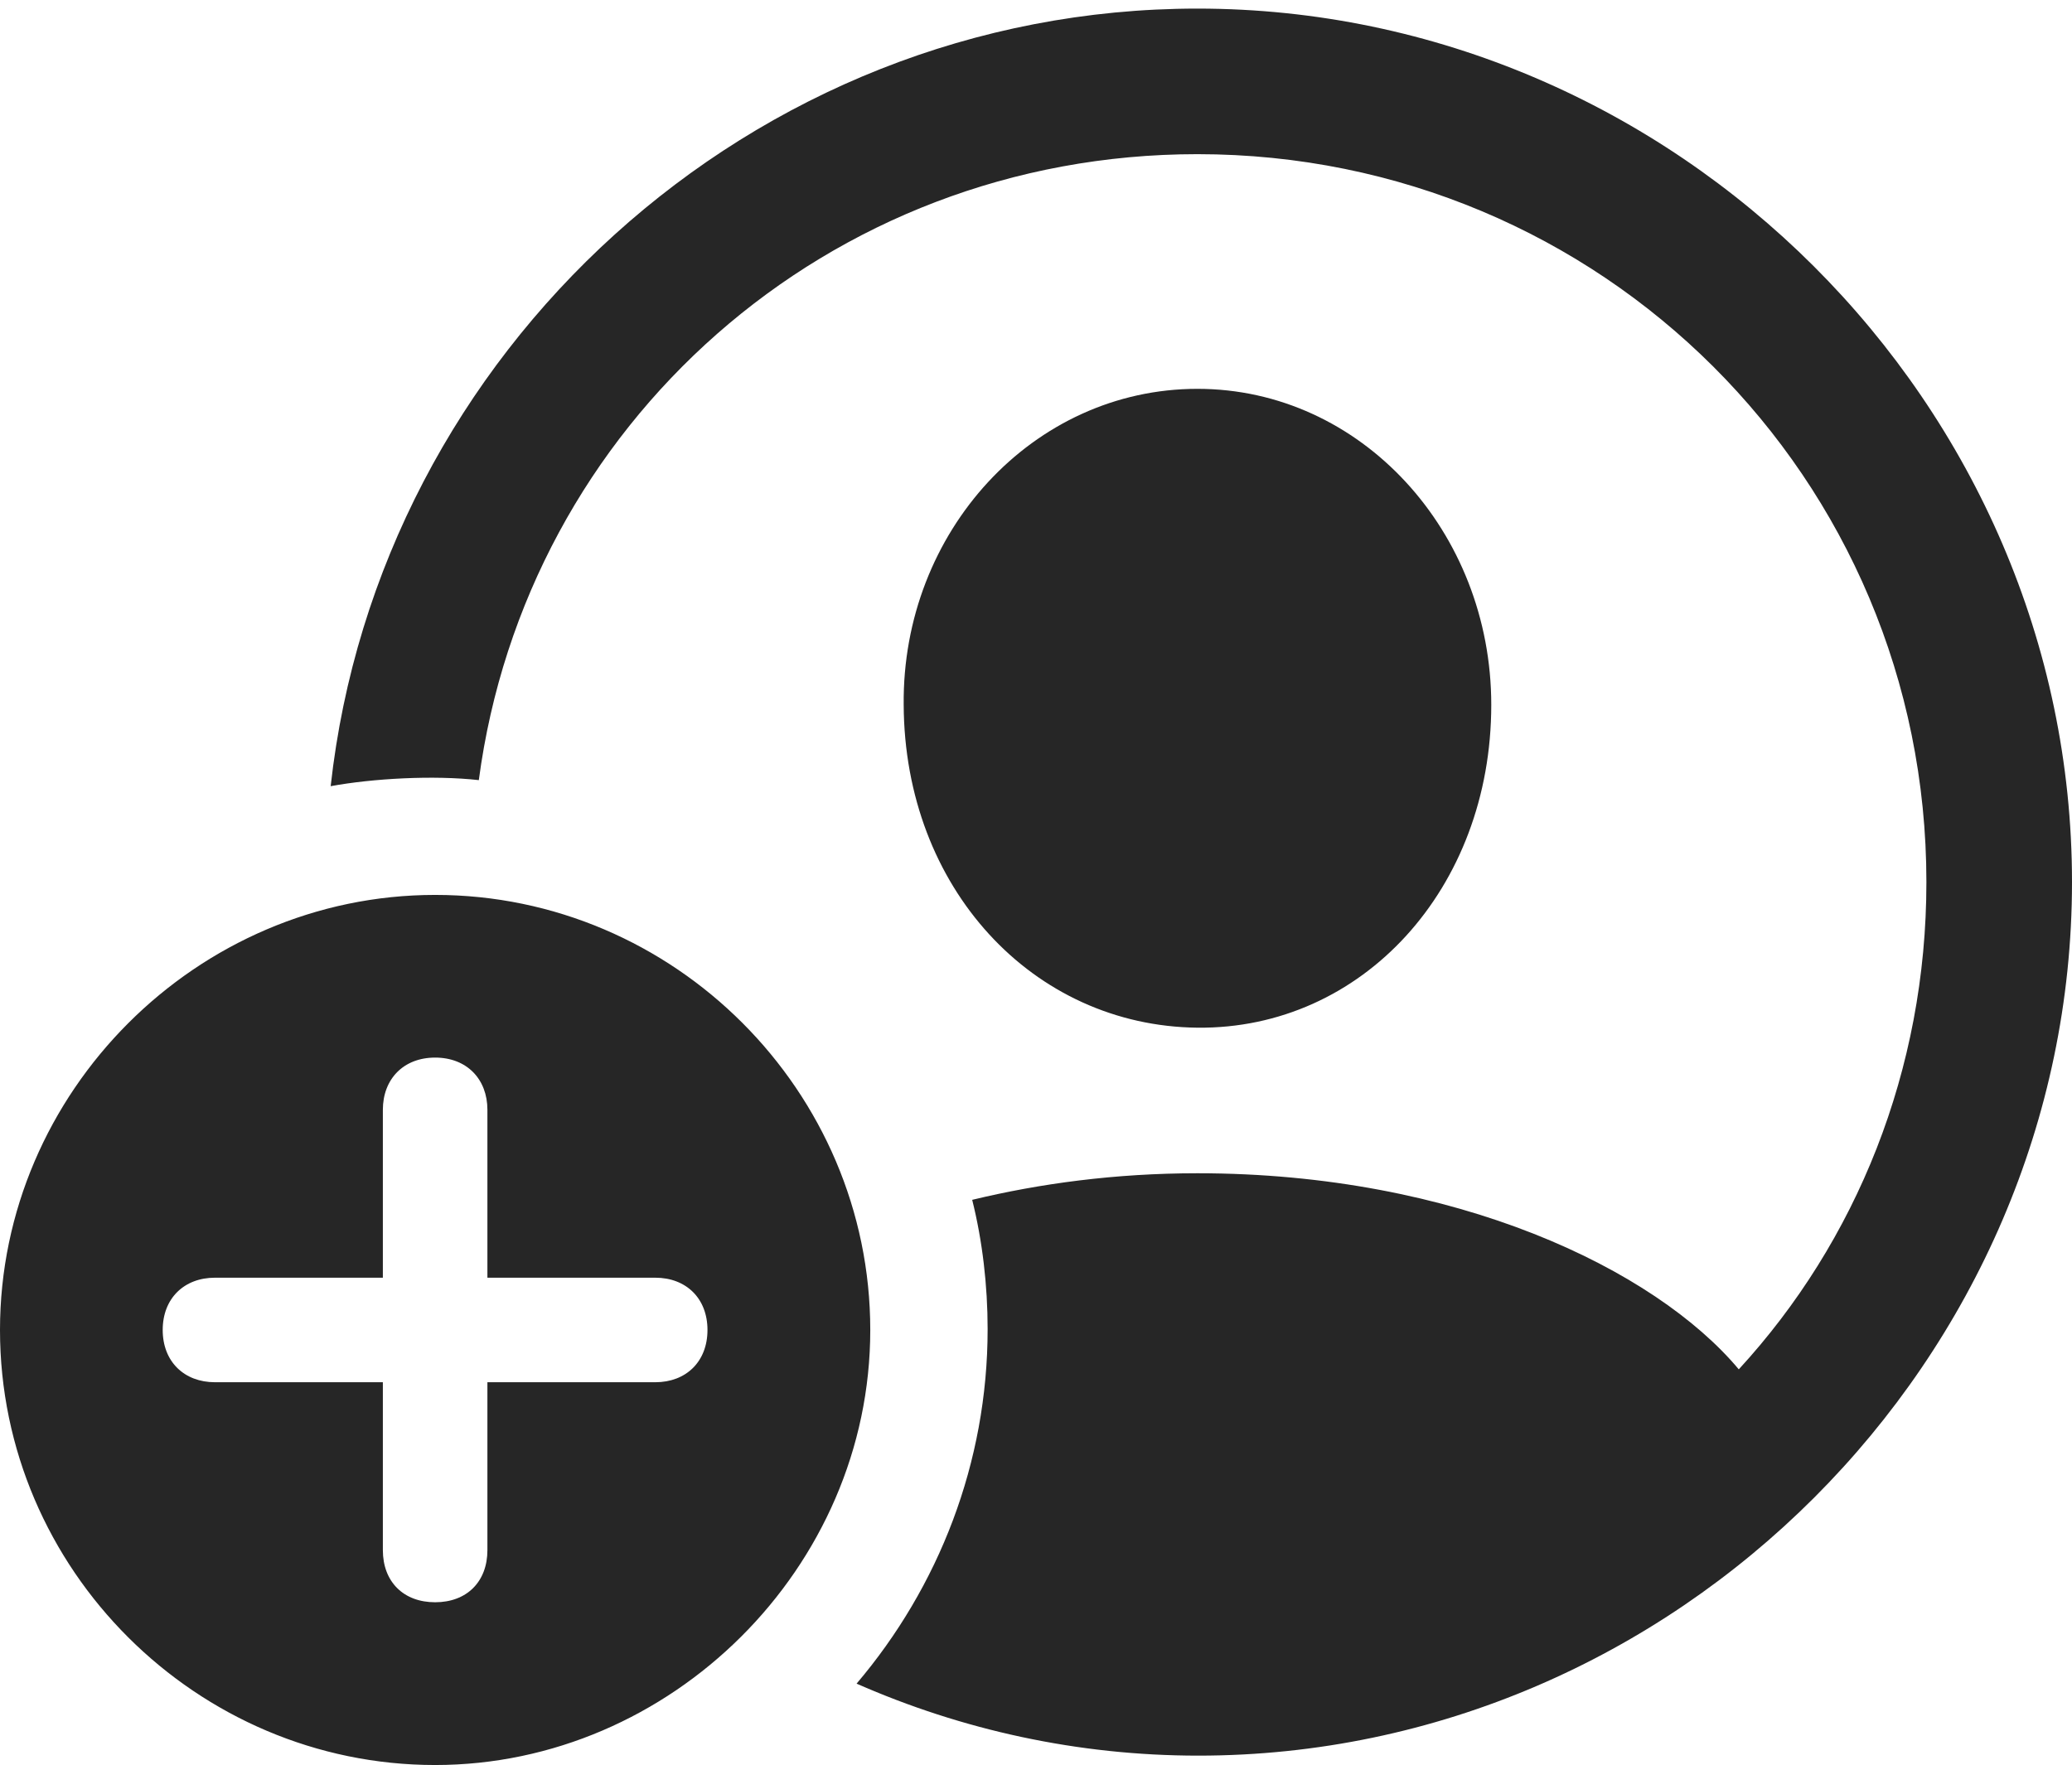 <?xml version="1.0" encoding="UTF-8"?>
<!--Generator: Apple Native CoreSVG 175.5-->
<!DOCTYPE svg
PUBLIC "-//W3C//DTD SVG 1.1//EN"
       "http://www.w3.org/Graphics/SVG/1.1/DTD/svg11.dtd">
<svg version="1.1" xmlns="http://www.w3.org/2000/svg" xmlns:xlink="http://www.w3.org/1999/xlink" width="23.623" height="20.127">
 <g>
  <rect height="20.127" opacity="0" width="23.623" x="0" y="0"/>
  <path d="M13.662 20.02C19.102 20.02 23.623 15.498 23.623 10.059C23.623 4.609 19.092 0.098 13.652 0.098C8.564 0.098 4.316 4.014 3.77 8.965C4.248 8.877 4.941 8.838 5.459 8.896C5.996 4.844 9.434 1.758 13.652 1.758C18.252 1.758 21.963 5.449 21.963 10.059C21.963 12.207 21.162 14.16 19.824 15.615C18.867 14.473 16.602 13.379 13.652 13.379C12.715 13.379 11.855 13.496 11.084 13.682C11.201 14.15 11.26 14.658 11.26 15.156C11.26 16.68 10.703 18.096 9.766 19.199C10.967 19.727 12.285 20.02 13.662 20.02ZM13.652 11.719C15.527 11.738 17.002 10.137 17.002 8.037C17.002 6.064 15.518 4.434 13.652 4.434C11.777 4.434 10.283 6.064 10.303 8.037C10.312 10.127 11.777 11.699 13.652 11.719ZM4.961 20.127C7.646 20.127 9.922 17.881 9.922 15.166C9.922 12.441 7.686 10.205 4.961 10.205C2.246 10.205 0 12.451 0 15.166C0 17.9 2.246 20.127 4.961 20.127ZM4.961 18.271C4.6 18.271 4.365 18.037 4.365 17.676L4.365 15.762L2.451 15.762C2.1 15.762 1.855 15.527 1.855 15.166C1.855 14.805 2.1 14.57 2.451 14.57L4.365 14.57L4.365 12.656C4.365 12.305 4.6 12.06 4.961 12.06C5.322 12.06 5.557 12.305 5.557 12.656L5.557 14.57L7.471 14.57C7.822 14.57 8.066 14.805 8.066 15.166C8.066 15.527 7.822 15.762 7.471 15.762L5.557 15.762L5.557 17.676C5.557 18.037 5.322 18.271 4.961 18.271Z" fill="#000000" fill-opacity="0.85"/>
 </g>
</svg>
